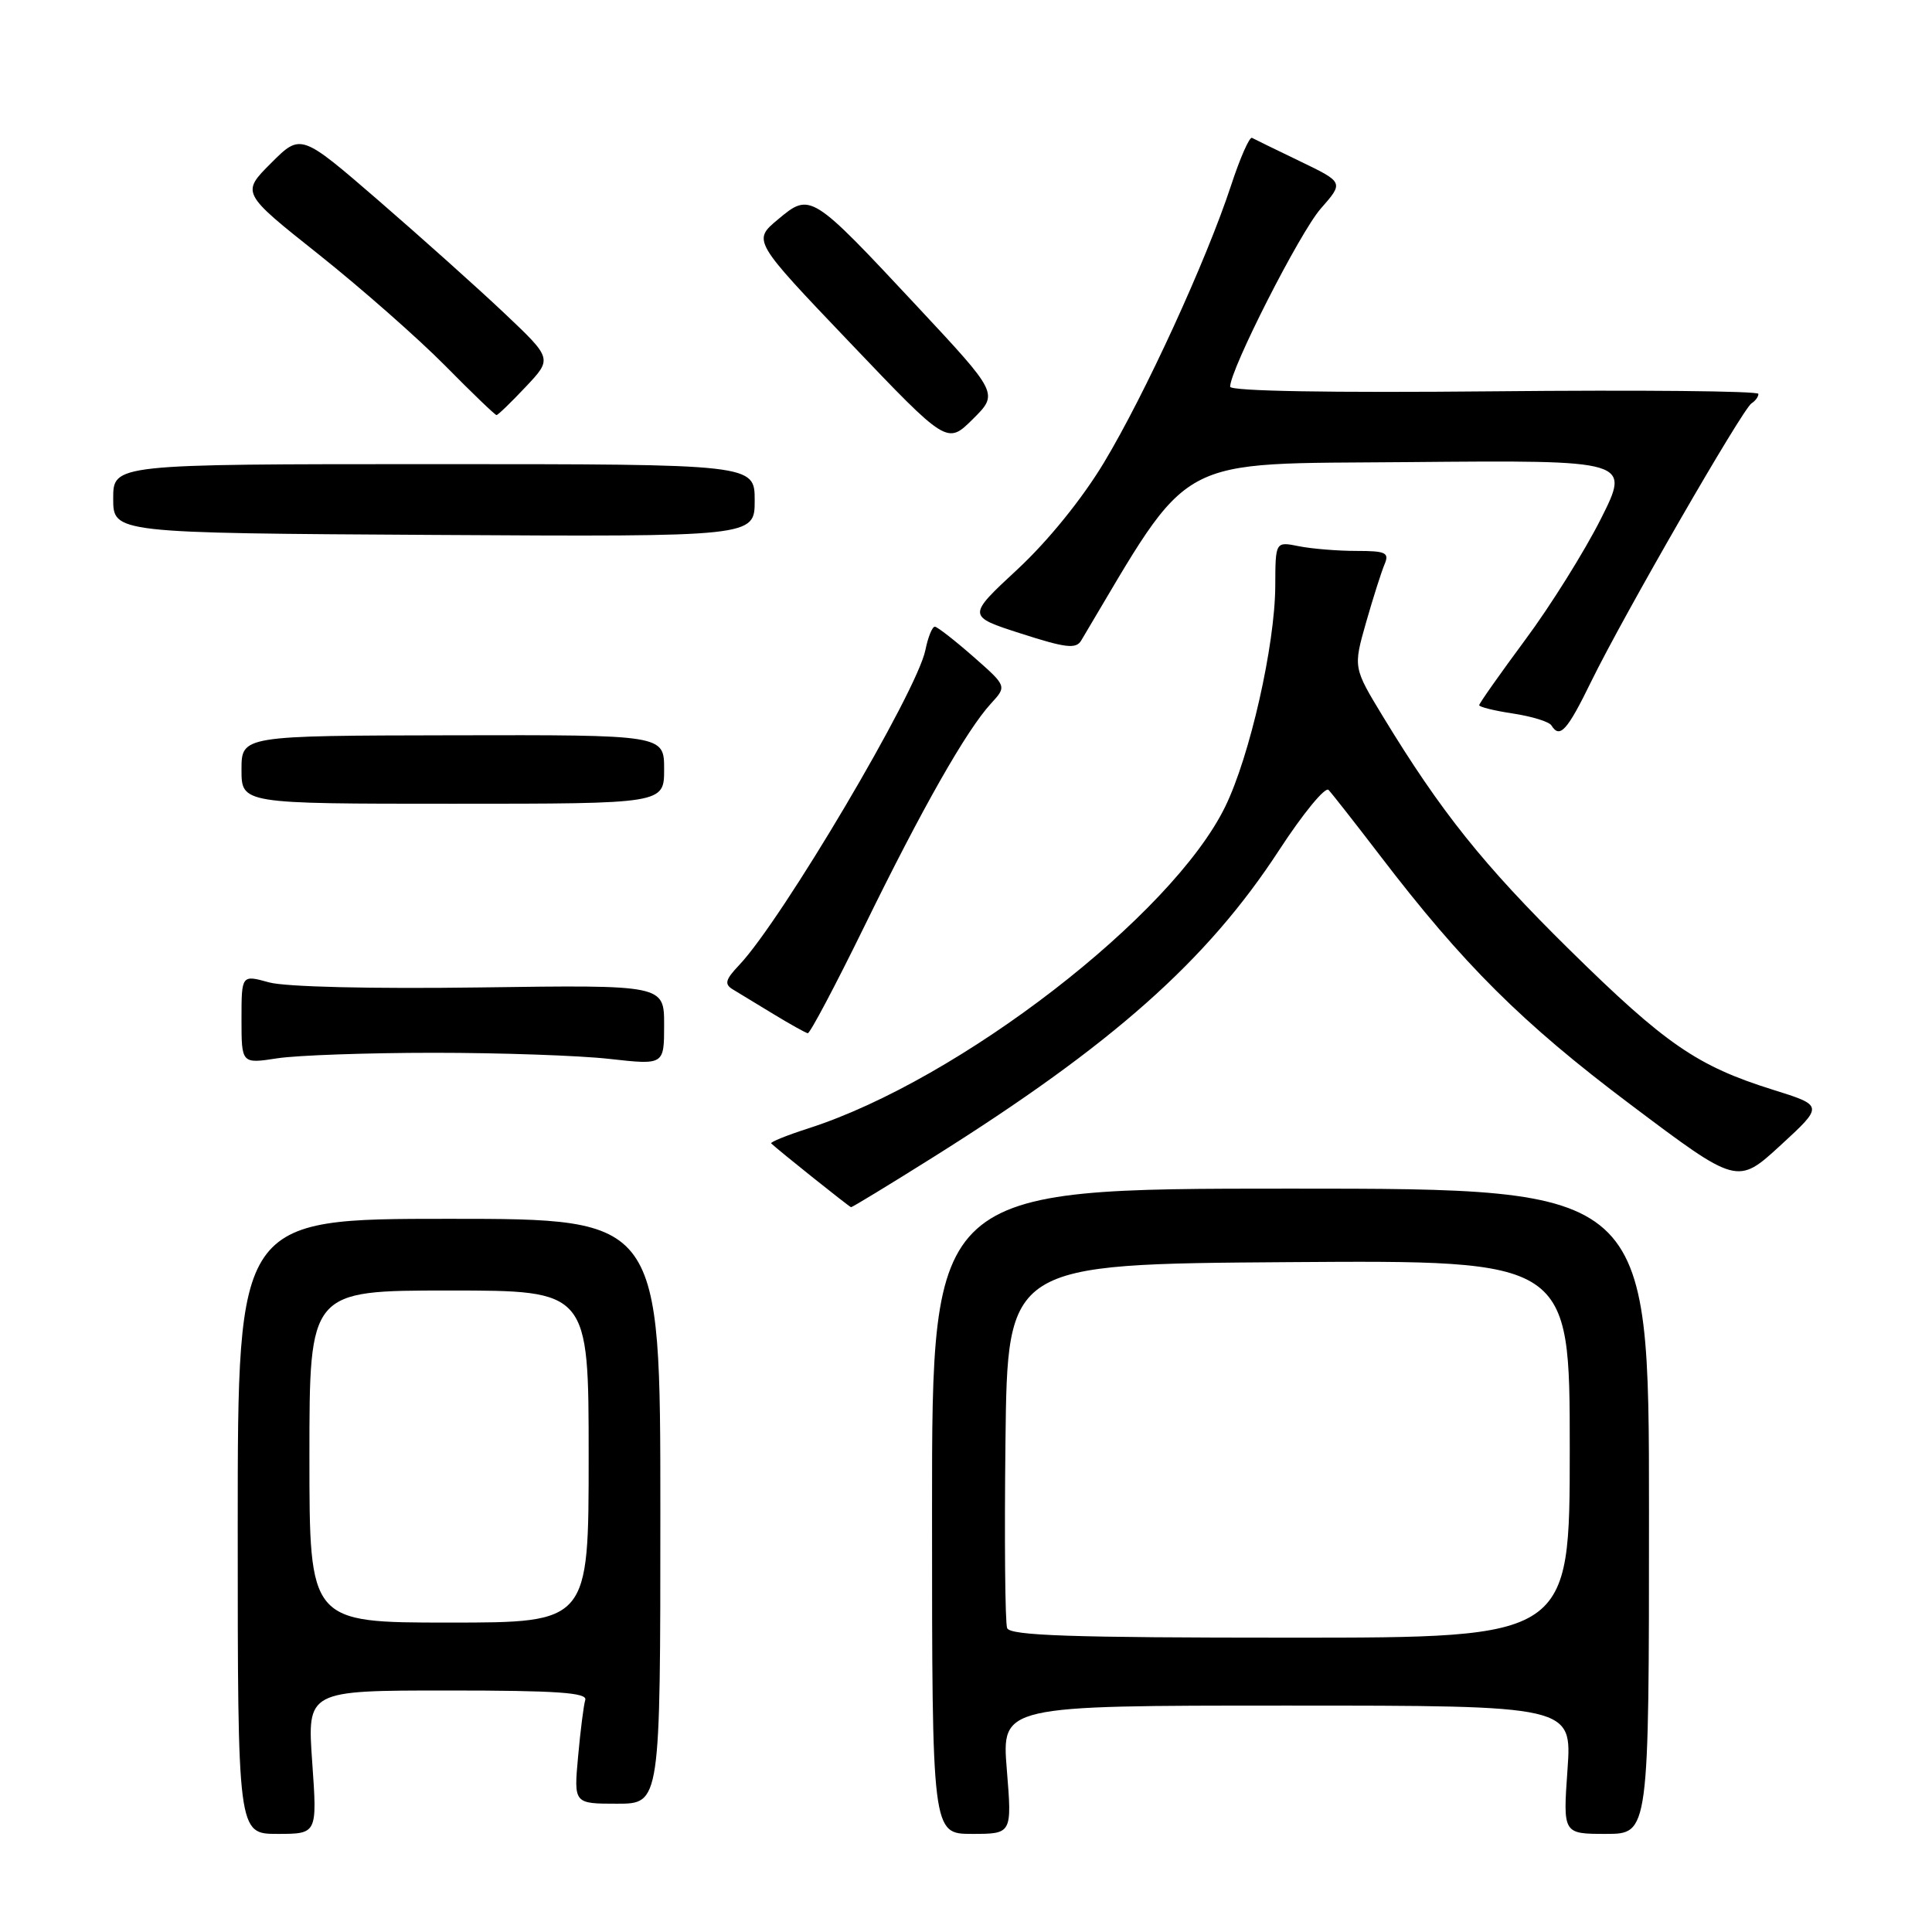 <?xml version="1.0" encoding="UTF-8" standalone="no"?>
<!DOCTYPE svg PUBLIC "-//W3C//DTD SVG 1.1//EN" "http://www.w3.org/Graphics/SVG/1.1/DTD/svg11.dtd" >
<svg xmlns="http://www.w3.org/2000/svg" xmlns:xlink="http://www.w3.org/1999/xlink" version="1.1" viewBox="0 0 256 256">
 <g >
 <path fill="currentColor"
d=" M 41.37 233.50 C 40.70 224.00 40.70 224.00 59.32 224.00 C 73.75 224.00 77.85 224.28 77.55 225.25 C 77.34 225.94 76.91 229.31 76.60 232.75 C 76.03 239.00 76.03 239.00 81.77 239.00 C 87.50 239.00 87.50 239.00 87.50 200.25 C 87.50 161.50 87.50 161.50 59.50 161.50 C 31.50 161.50 31.50 161.50 31.50 202.25 C 31.50 243.00 31.50 243.00 36.77 243.00 C 42.04 243.00 42.04 243.00 41.37 233.50 Z  M 133.41 234.50 C 132.72 226.00 132.72 226.00 170.51 226.00 C 208.30 226.00 208.30 226.00 207.70 234.50 C 207.10 243.00 207.10 243.00 212.80 243.00 C 218.50 243.00 218.50 243.00 218.50 200.25 C 218.50 157.50 218.50 157.50 171.00 157.50 C 123.49 157.50 123.49 157.50 123.50 200.25 C 123.50 243.00 123.50 243.00 128.80 243.00 C 134.10 243.00 134.10 243.00 133.41 234.50 Z  M 123.66 153.33 C 147.41 138.42 159.94 127.30 169.49 112.65 C 172.65 107.80 175.60 104.21 176.04 104.67 C 176.48 105.13 179.54 109.03 182.84 113.34 C 193.88 127.79 201.70 135.57 216.04 146.35 C 230.21 157.01 230.21 157.01 235.93 151.76 C 241.65 146.50 241.65 146.50 234.90 144.39 C 224.88 141.25 220.68 138.36 207.97 125.85 C 196.56 114.61 190.95 107.60 183.27 94.98 C 179.31 88.46 179.31 88.46 181.01 82.48 C 181.95 79.19 183.06 75.71 183.47 74.75 C 184.11 73.23 183.62 73.00 179.73 73.00 C 177.27 73.00 173.84 72.72 172.12 72.38 C 169.00 71.75 169.00 71.75 168.98 77.62 C 168.95 85.47 165.61 100.23 162.34 106.90 C 155.29 121.33 127.16 143.05 107.19 149.49 C 104.26 150.43 102.01 151.34 102.19 151.51 C 103.12 152.40 112.54 159.93 112.77 159.96 C 112.91 159.98 117.82 157.00 123.66 153.33 Z  M 57.50 139.50 C 66.30 139.50 76.76 139.86 80.75 140.31 C 88.00 141.12 88.00 141.12 88.00 135.81 C 88.00 130.50 88.00 130.50 63.65 130.84 C 49.23 131.04 37.82 130.77 35.65 130.17 C 32.00 129.16 32.00 129.16 32.00 135.06 C 32.00 140.96 32.00 140.96 36.75 140.23 C 39.36 139.83 48.70 139.50 57.50 139.50 Z  M 114.53 122.75 C 122.18 107.11 128.07 96.74 131.32 93.21 C 133.42 90.92 133.42 90.92 128.96 87.00 C 126.51 84.85 124.22 83.07 123.88 83.04 C 123.53 83.02 122.97 84.41 122.62 86.13 C 121.53 91.62 103.63 121.88 97.95 127.87 C 96.11 129.81 95.95 130.40 97.10 131.10 C 97.87 131.57 100.30 133.04 102.50 134.38 C 104.70 135.72 106.74 136.85 107.03 136.91 C 107.32 136.96 110.69 130.59 114.53 122.75 Z  M 88.00 101.93 C 88.00 97.37 88.00 97.37 60.00 97.43 C 32.00 97.48 32.00 97.48 32.00 101.99 C 32.00 106.50 32.00 106.50 60.00 106.50 C 88.00 106.50 88.00 106.50 88.00 101.93 Z  M 210.87 90.25 C 215.12 81.56 230.90 54.18 232.09 53.44 C 232.59 53.13 233.00 52.57 233.00 52.19 C 233.00 51.81 217.25 51.66 198.00 51.85 C 176.29 52.06 163.00 51.83 163.00 51.24 C 163.00 48.96 172.24 30.79 175.01 27.64 C 178.06 24.17 178.06 24.17 172.28 21.38 C 169.10 19.85 166.23 18.45 165.90 18.27 C 165.57 18.08 164.32 20.92 163.12 24.58 C 159.87 34.48 151.71 52.27 146.29 61.28 C 143.39 66.10 138.86 71.69 134.82 75.44 C 128.13 81.65 128.13 81.65 135.29 83.95 C 141.21 85.86 142.58 86.02 143.26 84.88 C 158.18 59.84 155.07 61.52 186.80 61.23 C 216.04 60.97 216.04 60.97 212.12 68.76 C 209.96 73.05 205.46 80.26 202.10 84.78 C 198.75 89.31 196.00 93.21 196.00 93.44 C 196.00 93.68 198.03 94.18 200.51 94.55 C 202.99 94.93 205.27 95.63 205.57 96.12 C 206.68 97.91 207.65 96.85 210.87 90.25 Z  M 100.00 66.32 C 100.00 61.50 100.00 61.50 57.50 61.50 C 15.00 61.50 15.00 61.50 15.00 66.06 C 15.00 70.63 15.00 70.63 57.50 70.88 C 100.00 71.13 100.00 71.13 100.00 66.32 Z  M 121.55 40.62 C 107.47 25.54 107.38 25.48 103.09 29.07 C 99.72 31.88 99.72 31.88 112.61 45.39 C 125.50 58.91 125.50 58.91 128.91 55.53 C 132.31 52.15 132.31 52.15 121.55 40.62 Z  M 69.66 51.26 C 73.19 47.52 73.19 47.52 66.84 41.51 C 63.34 38.20 55.84 31.49 50.17 26.58 C 39.86 17.67 39.86 17.67 35.92 21.61 C 31.97 25.56 31.97 25.56 42.24 33.72 C 47.88 38.21 55.41 44.84 58.97 48.44 C 62.53 52.05 65.60 55.00 65.79 55.00 C 65.98 55.00 67.72 53.32 69.66 51.26 Z  M 41.00 193.00 C 41.00 171.00 41.00 171.00 59.50 171.00 C 78.00 171.00 78.00 171.00 78.00 193.00 C 78.00 215.00 78.00 215.00 59.50 215.00 C 41.00 215.00 41.00 215.00 41.00 193.00 Z  M 133.45 215.73 C 133.18 215.03 133.08 203.89 133.23 190.98 C 133.50 167.50 133.50 167.50 170.75 167.24 C 208.00 166.98 208.00 166.98 208.00 191.99 C 208.00 217.00 208.00 217.00 170.97 217.00 C 141.94 217.00 133.83 216.73 133.45 215.73 Z "/>
</g>
</svg>